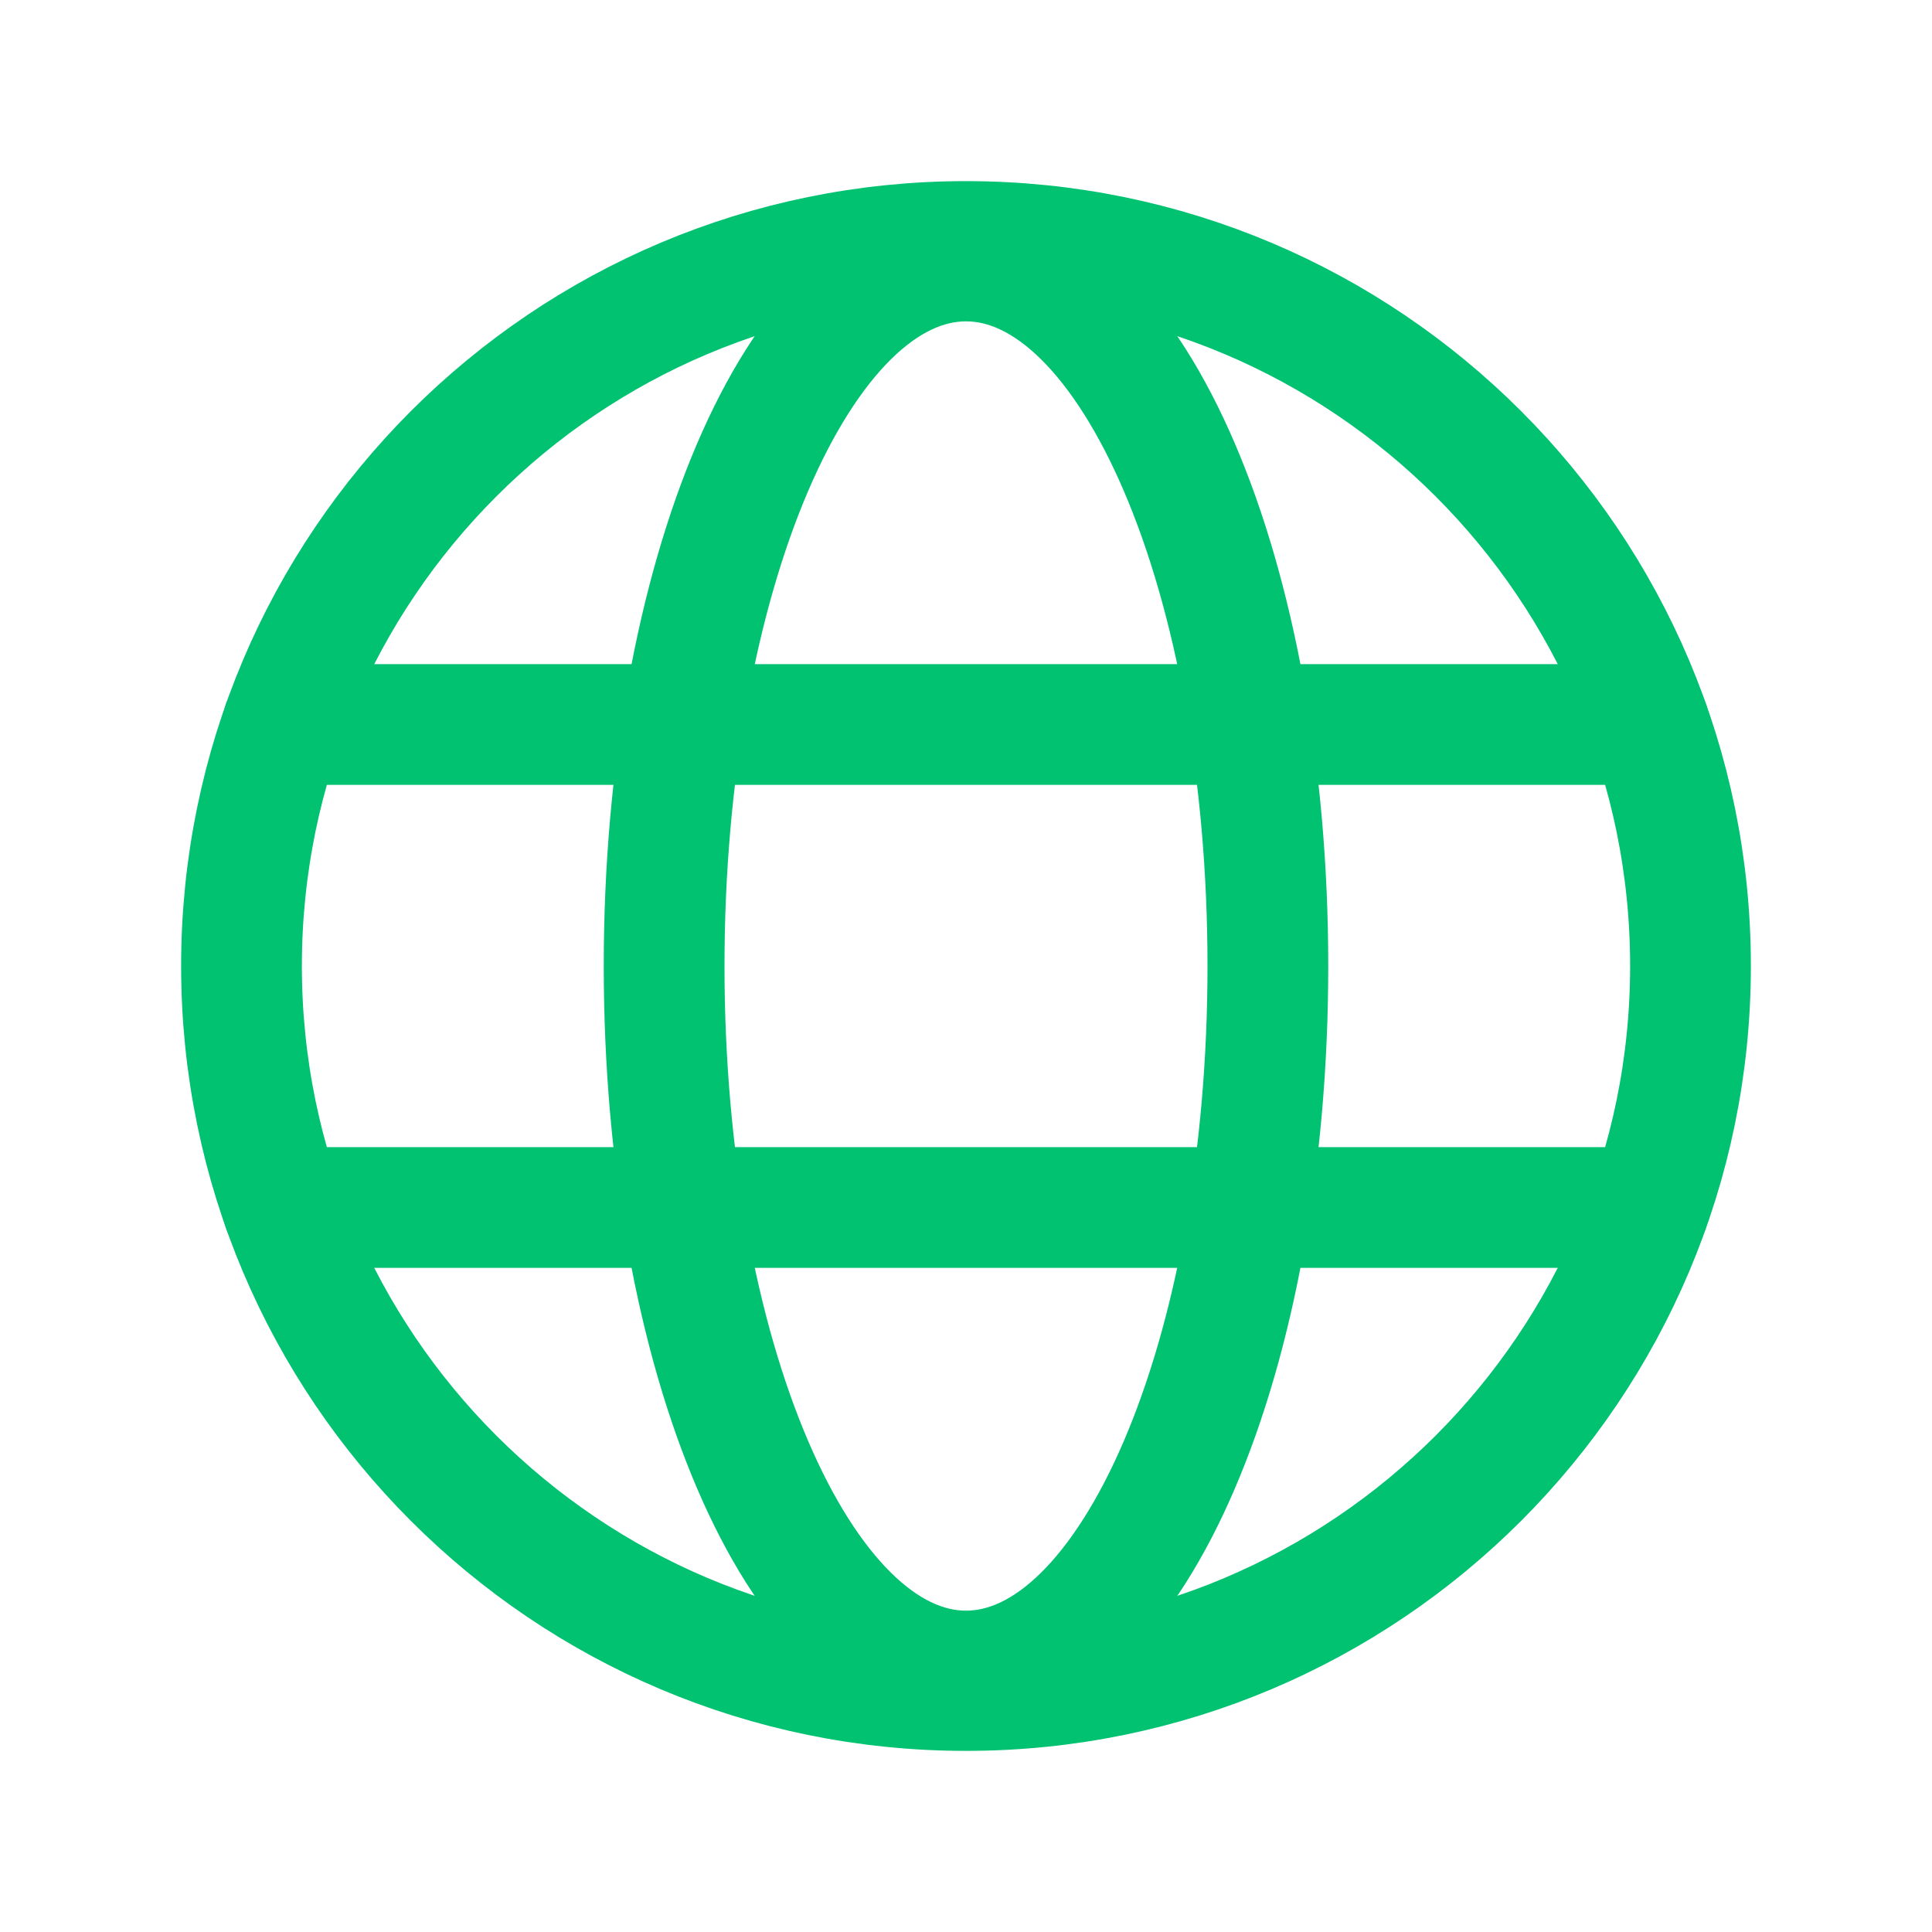 <svg width="24" height="24" viewBox="0 0 24 24" fill="none" xmlns="http://www.w3.org/2000/svg">
<path d="M12 21C16.971 21 21 16.971 21 12C21 7.029 16.971 3 12 3C7.029 3 3 7.029 3 12C3 16.971 7.029 21 12 21Z" stroke="#00C271" stroke-width="1.5" stroke-miterlimit="10"/>
<path d="M3.512 9H20.487" stroke="#00C271" stroke-width="1.5" stroke-linecap="round" stroke-linejoin="round"/>
<path d="M3.512 15H20.486" stroke="#00C271" stroke-width="1.5" stroke-linecap="round" stroke-linejoin="round"/>
<path d="M12 20.758C14.071 20.758 15.75 16.837 15.75 12C15.75 7.163 14.071 3.242 12 3.242C9.929 3.242 8.25 7.163 8.25 12C8.25 16.837 9.929 20.758 12 20.758Z" stroke="#00C271" stroke-width="1.5" stroke-miterlimit="10"/>
</svg>
